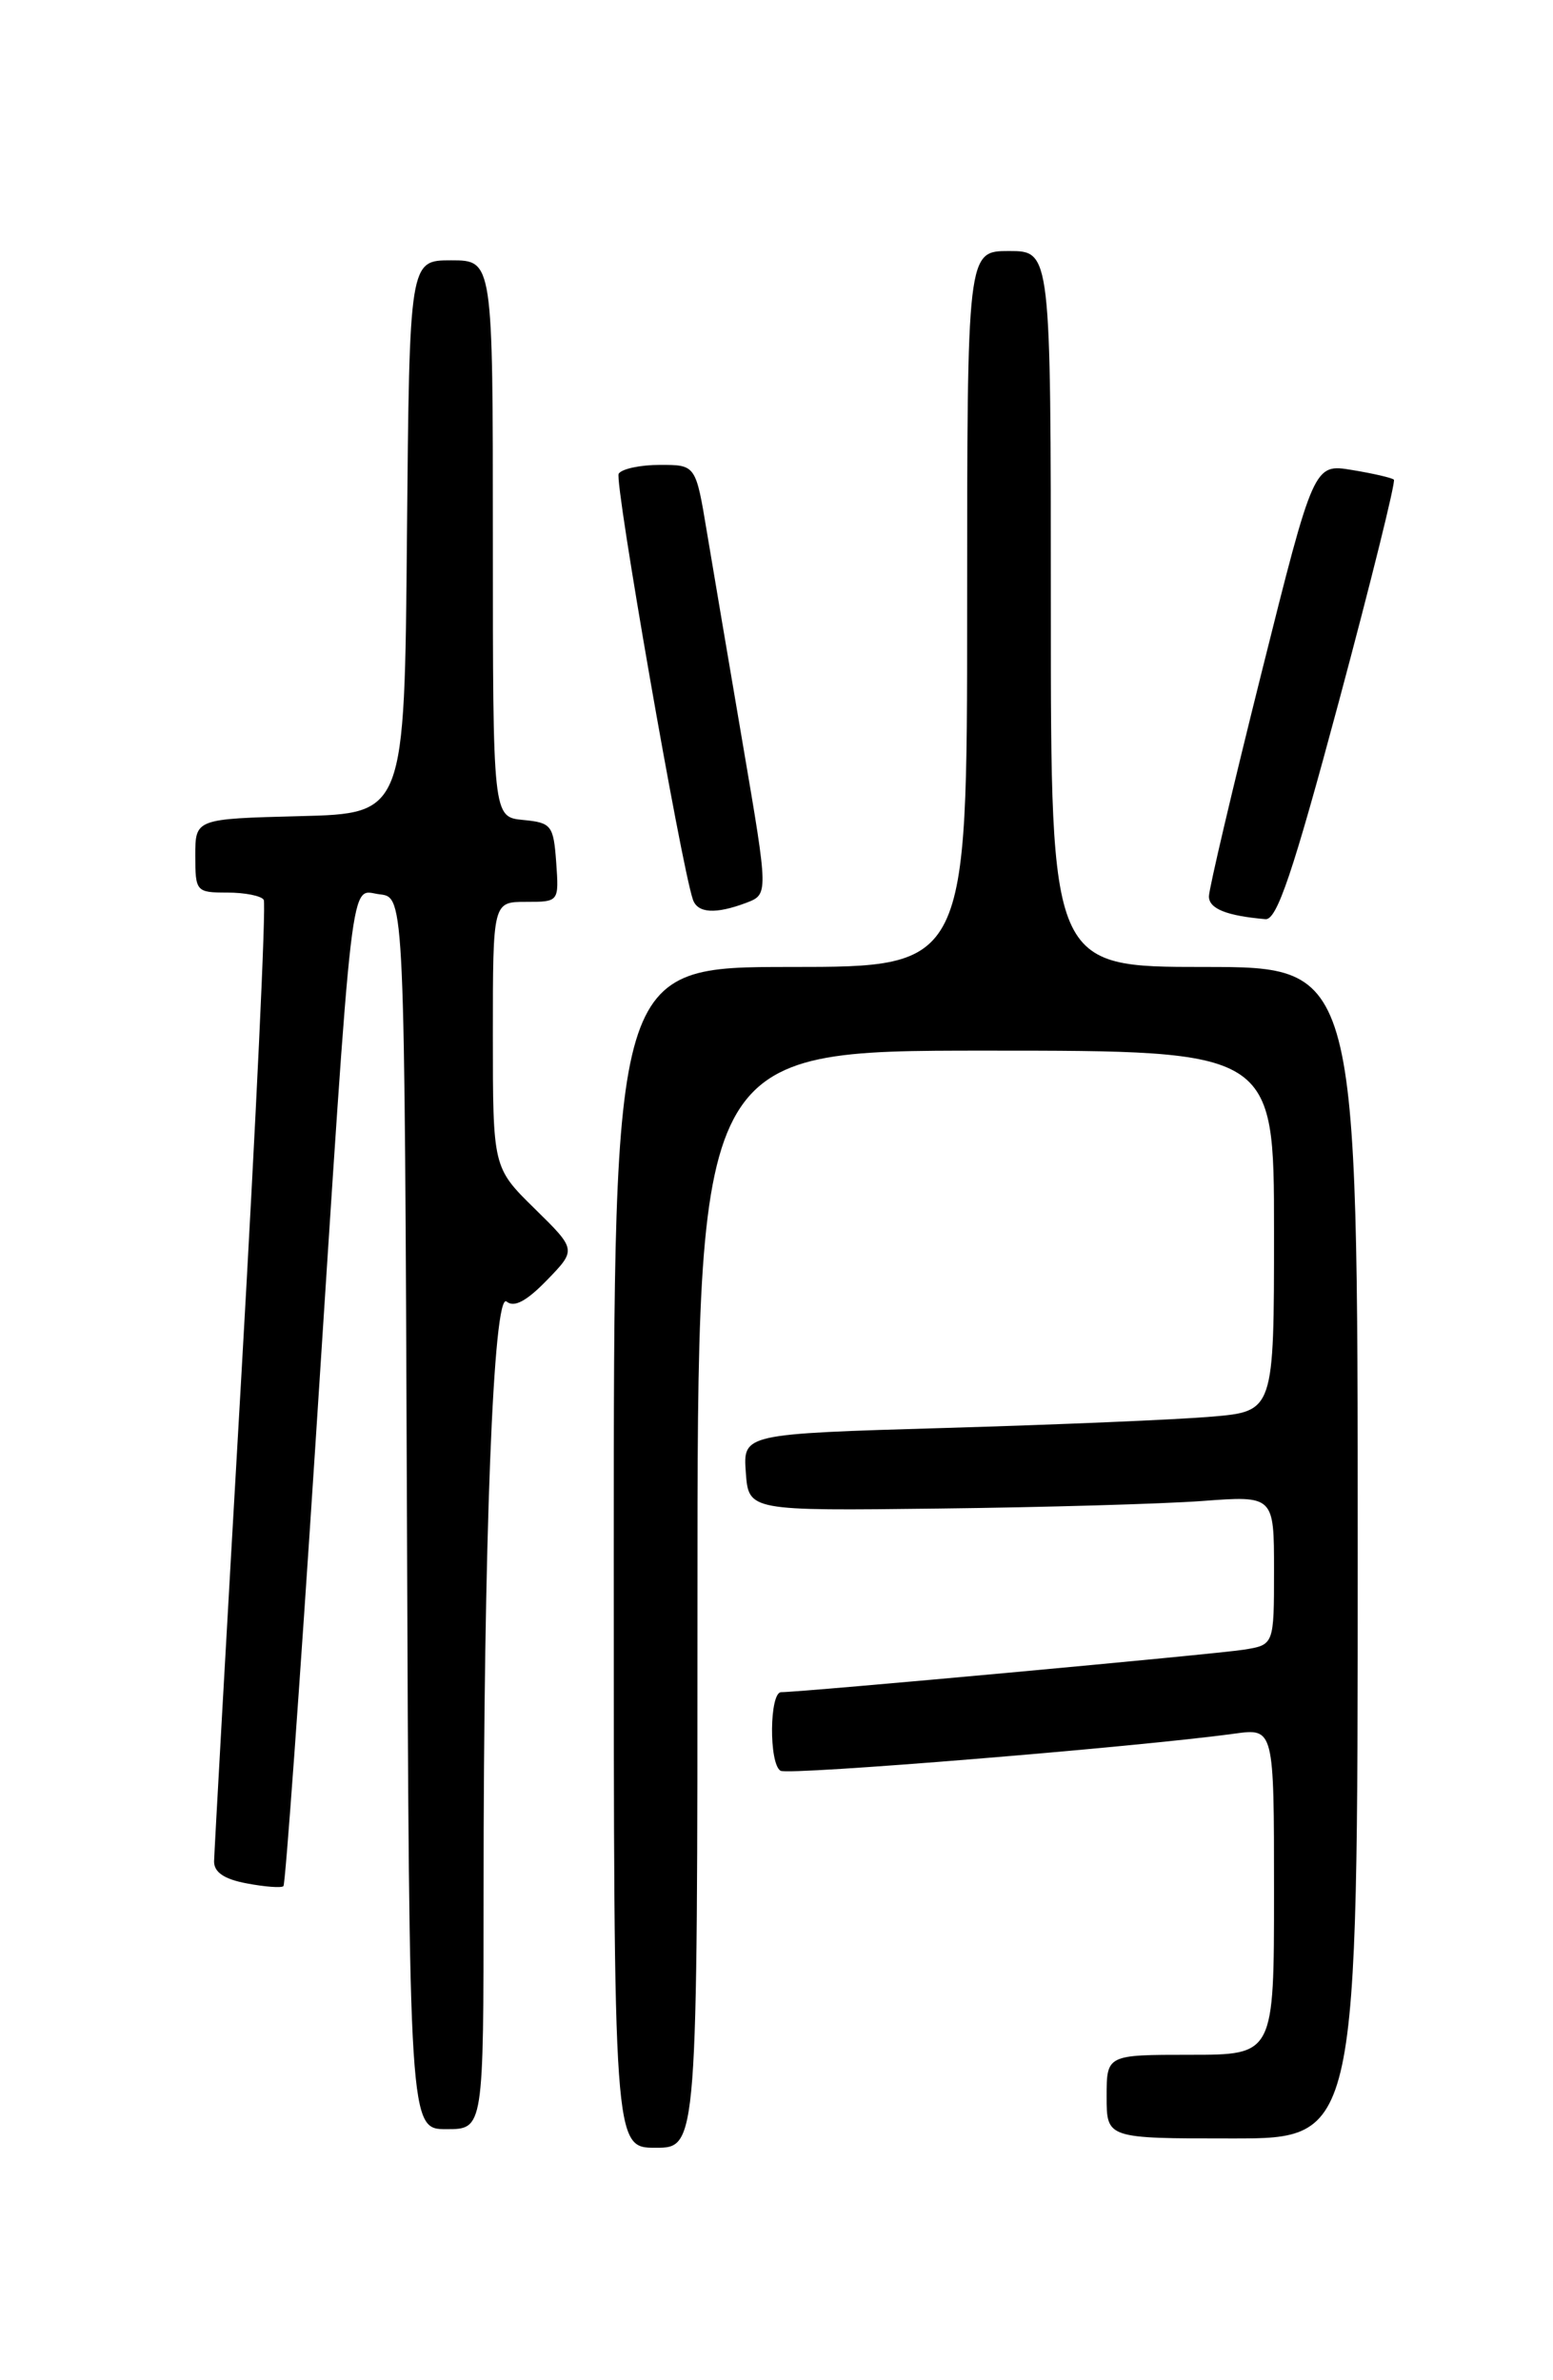 <?xml version="1.0" encoding="UTF-8" standalone="no"?>
<!DOCTYPE svg PUBLIC "-//W3C//DTD SVG 1.1//EN" "http://www.w3.org/Graphics/SVG/1.1/DTD/svg11.dtd" >
<svg xmlns="http://www.w3.org/2000/svg" xmlns:xlink="http://www.w3.org/1999/xlink" version="1.1" viewBox="0 0 167 256">
 <g >
 <path fill="currentColor"
d=" M 75.00 172.00 C 75.00 113.00 75.00 113.00 106.00 113.00 C 137.00 113.00 137.00 113.00 137.00 132.40 C 137.00 151.80 137.00 151.80 130.25 152.37 C 126.54 152.69 113.69 153.23 101.70 153.58 C 79.90 154.22 79.90 154.22 80.20 158.36 C 80.50 162.50 80.50 162.50 101.00 162.25 C 112.28 162.12 124.99 161.75 129.25 161.44 C 137.00 160.86 137.00 160.86 137.00 168.89 C 137.00 176.91 137.00 176.91 133.75 177.43 C 130.74 177.91 86.25 182.00 84.00 182.00 C 82.74 182.00 82.67 189.68 83.93 190.45 C 84.76 190.97 122.29 187.90 132.75 186.46 C 137.00 185.88 137.00 185.88 137.00 203.44 C 137.00 221.00 137.00 221.00 128.00 221.00 C 119.00 221.00 119.00 221.00 119.00 225.50 C 119.00 230.00 119.00 230.00 132.50 230.00 C 146.00 230.00 146.00 230.00 146.00 167.00 C 146.00 104.00 146.00 104.00 129.50 104.00 C 113.00 104.00 113.00 104.00 113.00 65.50 C 113.00 27.00 113.00 27.00 108.50 27.00 C 104.00 27.00 104.00 27.00 104.00 65.50 C 104.00 104.00 104.00 104.00 85.00 104.00 C 66.00 104.00 66.00 104.00 66.00 167.50 C 66.00 231.00 66.00 231.00 70.50 231.00 C 75.00 231.00 75.00 231.00 75.00 172.00 Z  M 52.00 203.66 C 52.00 165.78 53.05 138.80 54.48 139.99 C 55.29 140.66 56.63 139.94 58.82 137.68 C 61.99 134.41 61.99 134.41 57.50 130.00 C 53.00 125.58 53.00 125.58 53.00 111.29 C 53.00 97.00 53.00 97.00 56.56 97.00 C 60.11 97.00 60.11 97.00 59.81 92.75 C 59.52 88.76 59.30 88.48 56.25 88.19 C 53.00 87.87 53.00 87.87 53.00 57.94 C 53.00 28.00 53.00 28.00 48.51 28.00 C 44.03 28.00 44.03 28.00 43.76 57.75 C 43.50 87.50 43.50 87.50 32.25 87.78 C 21.00 88.07 21.00 88.07 21.00 92.03 C 21.00 95.89 21.10 96.00 24.44 96.00 C 26.33 96.00 28.10 96.35 28.36 96.78 C 28.63 97.21 27.54 120.27 25.95 148.03 C 24.35 175.79 23.04 199.27 23.02 200.20 C 23.01 201.37 24.12 202.12 26.55 202.57 C 28.50 202.94 30.27 203.07 30.48 202.86 C 30.69 202.65 32.23 181.33 33.91 155.49 C 38.05 91.69 37.57 95.81 40.84 96.19 C 43.50 96.50 43.50 96.50 43.76 162.75 C 44.01 229.00 44.01 229.00 48.01 229.00 C 52.00 229.00 52.00 229.00 52.00 203.66 Z  M 143.97 75.47 C 147.44 62.53 150.10 51.78 149.89 51.59 C 149.68 51.39 147.65 50.92 145.39 50.55 C 141.28 49.87 141.28 49.87 135.64 72.42 C 132.54 84.82 130.00 95.62 130.00 96.41 C 130.00 97.74 131.91 98.50 136.08 98.86 C 137.31 98.97 139.02 93.91 143.97 75.47 Z  M 80.25 97.10 C 82.63 96.19 82.63 96.19 79.93 80.35 C 78.44 71.63 76.69 61.24 76.02 57.25 C 74.82 50.00 74.82 50.00 70.97 50.00 C 68.85 50.00 66.85 50.43 66.53 50.95 C 66.04 51.75 73.22 92.97 74.51 96.75 C 75.01 98.23 76.96 98.34 80.25 97.10 Z "/>
</g>
</svg>